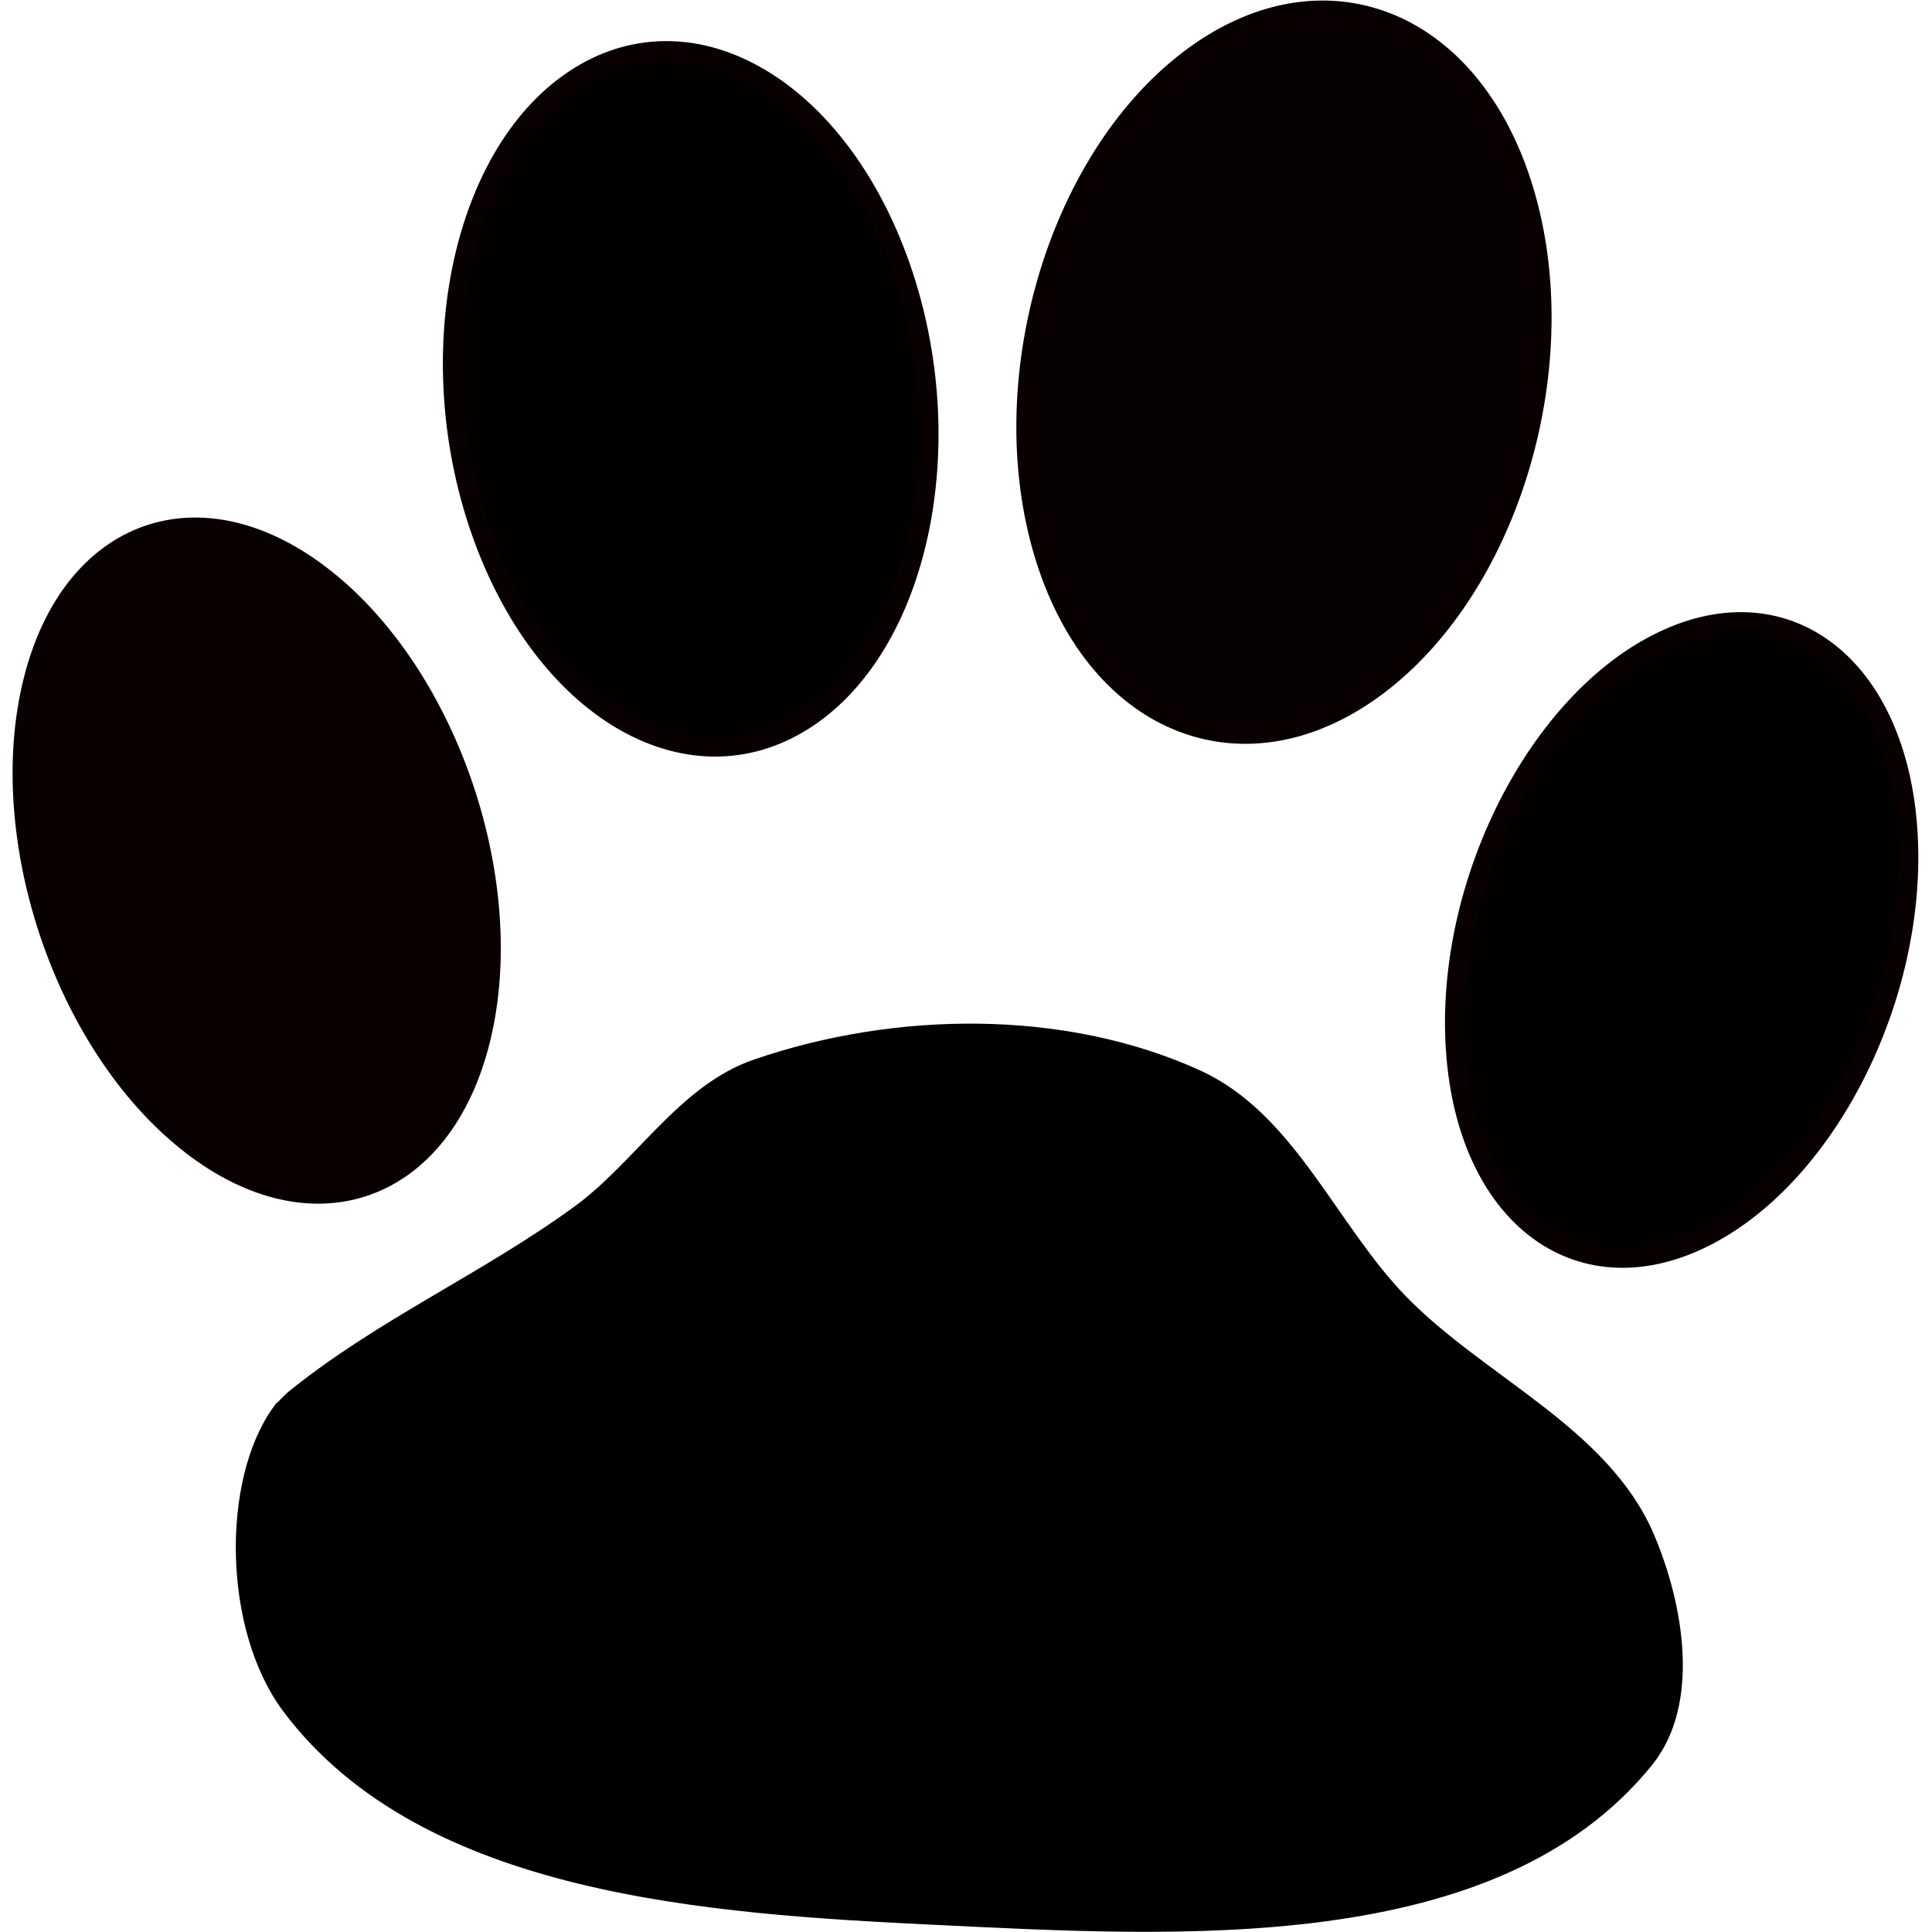<svg width="30" height="30" viewBox="0 0 143 145" fill="none" xmlns="http://www.w3.org/2000/svg">
<path d="M108.248 78.669C107.464 66.279 114.424 52.598 123.792 48.112C133.16 43.627 141.39 50.034 142.174 62.425C142.958 74.815 135.998 88.496 126.63 92.981C117.327 97.436 109.134 91.15 108.263 78.892" fill="#030000"/>
<path d="M108.248 78.669C107.464 66.279 114.424 52.598 123.792 48.112C133.16 43.627 141.39 50.034 142.174 62.425C142.958 74.815 135.998 88.496 126.63 92.981C117.327 97.436 109.134 91.15 108.263 78.892" stroke="#090000" stroke-width="1.478" stroke-linecap="round"/>
<path d="M77.425 41.633C73.493 28.715 78.337 12.109 88.244 4.542C98.151 -3.024 109.37 1.315 113.302 14.234C117.234 27.152 112.39 43.758 102.483 51.324C92.646 58.837 81.499 54.617 77.497 41.865" fill="#060000"/>
<path d="M77.425 41.633C73.493 28.715 78.337 12.109 88.244 4.542C98.151 -3.024 109.37 1.315 113.302 14.234C117.234 27.152 112.39 43.758 102.483 51.324C92.646 58.837 81.499 54.617 77.497 41.865" stroke="#090000" stroke-width="1.562" stroke-linecap="round"/>
<path d="M66.609 20.047C71.261 33.402 67.972 48.655 59.261 54.115C50.551 59.576 39.72 53.176 35.068 39.821C30.416 26.465 33.706 11.212 42.416 5.752C51.126 0.291 61.958 6.691 66.609 20.047Z" fill="#030000" stroke="#090000" stroke-width="1.435" stroke-linecap="round"/>
<path d="M13.076 85.759C3.773 78.359 -1.445 62.881 1.421 51.19C4.288 39.498 14.153 36.02 23.456 43.421C32.759 50.822 37.977 66.299 35.111 77.99C32.265 89.6 22.51 93.125 13.245 85.892" fill="#090000"/>
<path d="M13.076 85.759C3.773 78.359 -1.445 62.881 1.421 51.19C4.288 39.498 14.153 36.02 23.456 43.421C32.759 50.822 37.977 66.299 35.111 77.99C32.265 89.6 22.51 93.125 13.245 85.892" stroke="#090000" stroke-width="1.381" stroke-linecap="round"/>
<path d="M19.91 105.83C16.068 111.09 16.157 122.233 20.638 128.197C30.877 141.824 52.239 143.198 69.265 144.019C87.47 144.896 111.201 146.364 122.647 132.179C126.163 127.821 124.92 120.537 122.736 115.381C119.399 107.499 110.169 103.745 104.201 97.609C98.916 92.175 95.818 83.92 88.926 80.765C78.856 76.155 66.18 76.346 55.709 79.954C50.279 81.826 47.036 87.508 42.4 90.898C35.535 95.917 27.595 99.413 20.983 104.759C20.59 105.077 19.912 105.831 19.912 105.831L19.91 105.83Z" fill="black" stroke="black" stroke-width="0.897"/>
</svg>
